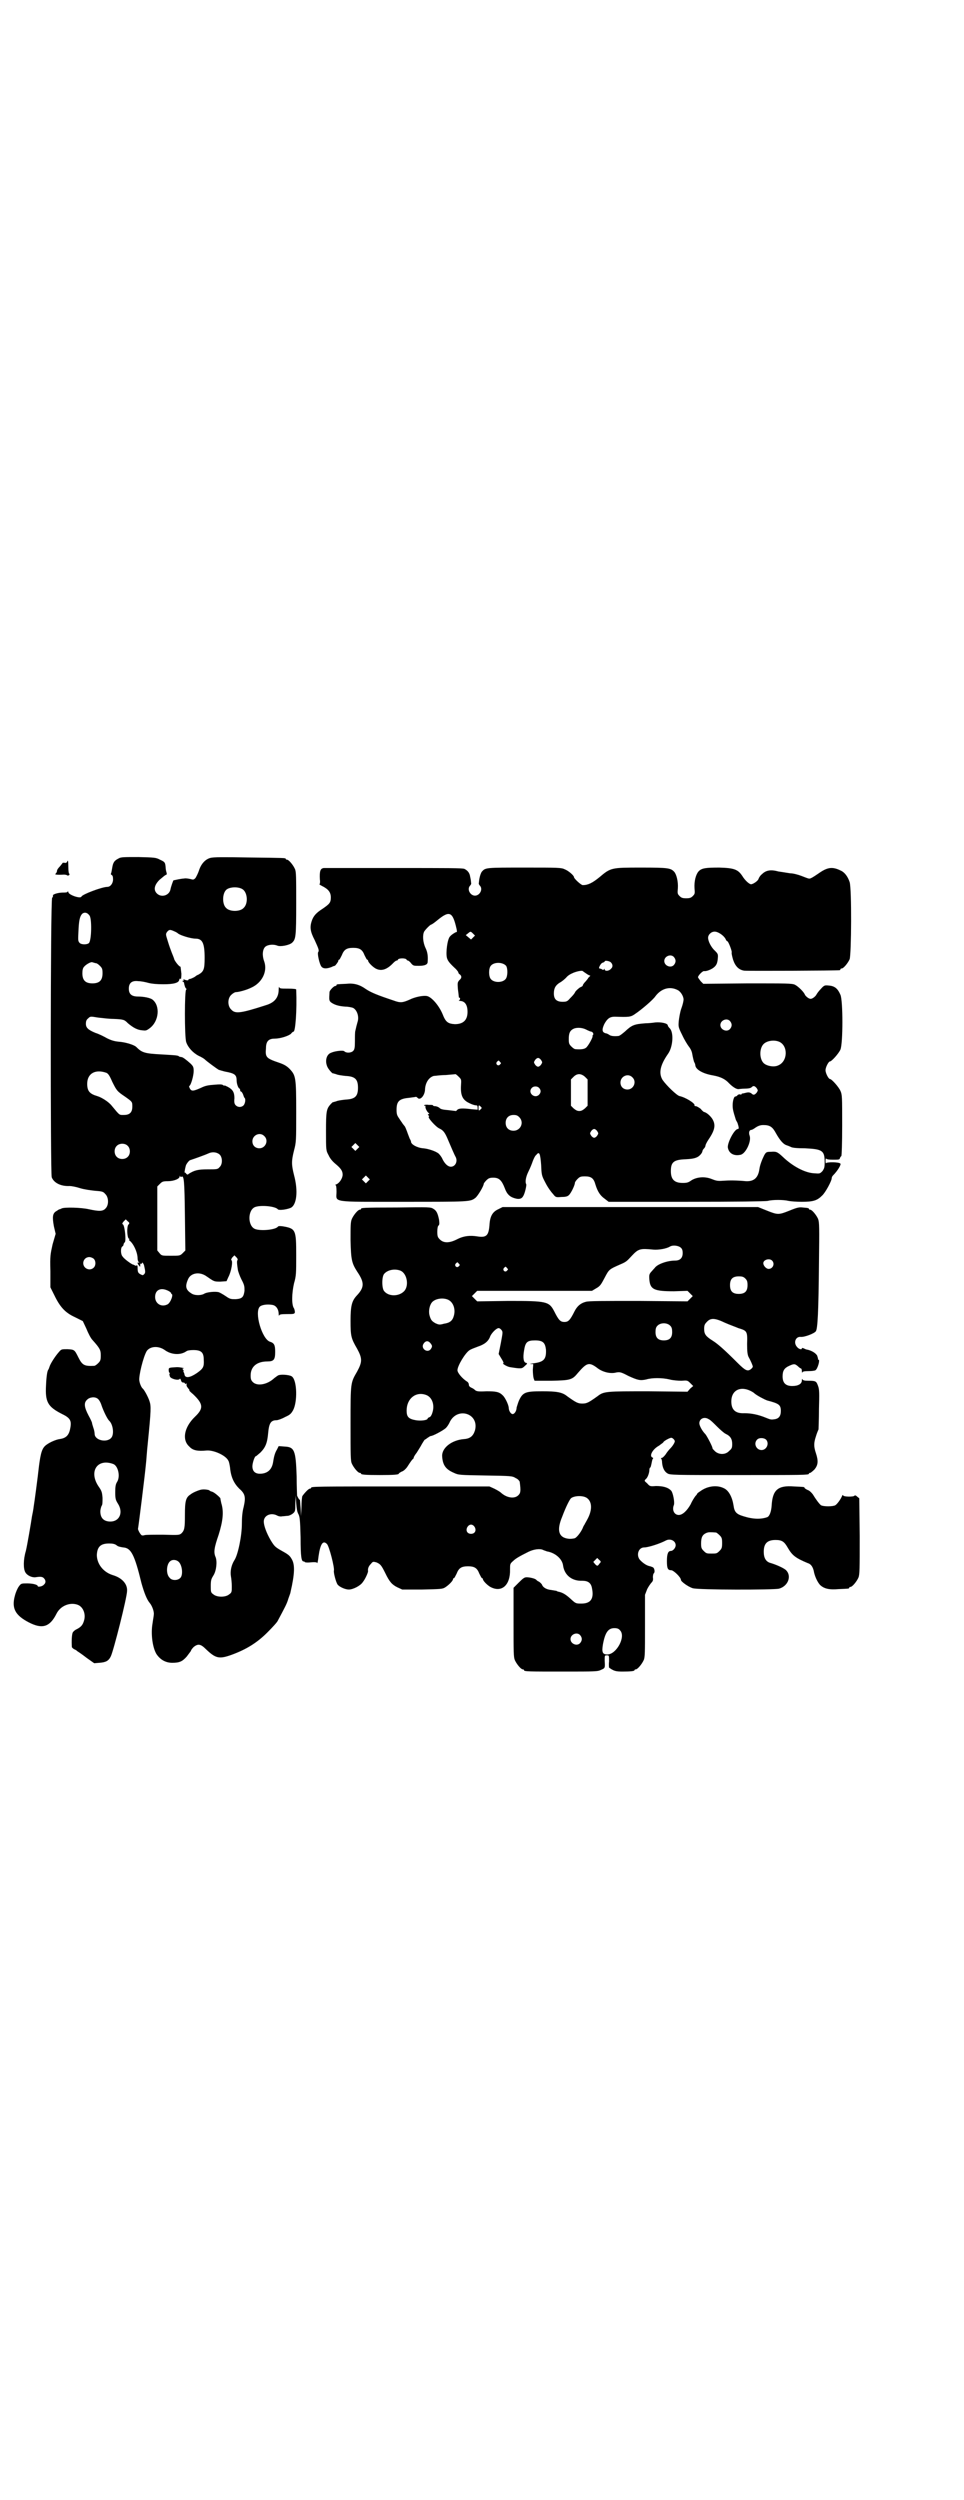 <?xml version="1.0" standalone="no"?>
<!DOCTYPE svg PUBLIC "-//W3C//DTD SVG 20010904//EN"
 "http://www.w3.org/TR/2001/REC-SVG-20010904/DTD/svg10.dtd">
<svg version="1.0" xmlns="http://www.w3.org/2000/svg"
 width="1100pt" height="2850pt" viewBox="0 0 1100 2850"
 preserveAspectRatio="xMidYMid meet">
<g transform="translate(0,2850) scale(0.5,-0.5)"
fill="#000000" stroke="none">
<path d="M271 3743 c-10 -5 -13 -9 -15 -22 -1 -6 -2 -12 -3 -13 0 -1 0 -2 2
-3 2 -1 3 -4 3 -10 0 -9 -6 -17 -13 -17 -12 0 -57 -17 -59 -22 -2 -6 -30 4
-30 10 0 2 -1 2 -2 1 0 -2 -6 -2 -11 -2 -10 0 -24 -4 -22 -7 0 -1 0 -3 -2 -5
-4 -6 -4 -625 -1 -637 5 -13 21 -21 41 -20 4 0 15 -2 24 -5 10 -3 25 -5 35 -6
15 -1 18 -2 22 -7 8 -7 9 -25 1 -33 -6 -7 -15 -7 -38 -2 -17 4 -55 5 -62 2 -2
-1 -4 -2 -5 -2 -1 0 -4 -2 -7 -4 -9 -5 -10 -13 -6 -35 l4 -17 -7 -24 c-5 -23
-6 -26 -5 -61 l0 -37 9 -18 c13 -27 25 -40 47 -50 l18 -9 8 -17 c4 -10 10 -22
14 -26 17 -19 19 -23 19 -35 0 -11 -1 -13 -6 -18 -3 -3 -7 -6 -9 -6 -22 -1
-27 1 -36 19 -9 18 -9 18 -25 19 -14 0 -14 0 -20 -7 -8 -9 -19 -26 -21 -33 -1
-3 -2 -6 -3 -7 -2 -3 -4 -13 -5 -36 -2 -37 4 -48 35 -64 21 -10 24 -16 20 -35
-3 -15 -10 -21 -24 -23 -8 -1 -22 -7 -30 -13 -10 -7 -13 -18 -17 -48 -3 -28
-11 -87 -12 -92 -1 -9 -3 -18 -4 -23 -2 -14 -11 -67 -14 -79 -6 -20 -6 -41 -1
-49 4 -7 15 -12 23 -11 12 2 16 1 19 -2 5 -5 5 -11 0 -15 -3 -4 -14 -6 -14 -3
0 3 -11 6 -24 6 -13 0 -14 0 -19 -7 -3 -4 -7 -13 -9 -21 -8 -29 1 -45 32 -61
31 -16 48 -10 63 20 9 18 31 27 49 20 12 -5 18 -21 14 -35 -3 -11 -7 -15 -16
-20 -5 -2 -9 -6 -10 -8 -2 -4 -3 -19 -2 -33 0 -1 2 -3 5 -5 3 -1 6 -3 8 -5 2
-1 12 -8 21 -15 l17 -12 12 1 c14 1 21 4 26 15 6 12 37 134 37 149 1 16 -12
30 -33 36 -22 7 -36 26 -36 46 1 18 8 26 28 26 8 0 13 -1 17 -4 3 -3 9 -4 15
-5 18 -1 26 -16 42 -82 6 -21 12 -37 19 -45 5 -6 10 -19 9 -26 0 -3 -2 -13 -3
-21 -4 -23 0 -54 9 -69 8 -12 20 -20 36 -20 17 0 23 3 33 14 9 12 10 13 10 14
0 1 3 5 6 8 10 8 16 7 28 -5 22 -21 30 -23 58 -13 33 12 58 27 82 51 12 12 23
24 24 27 16 30 21 39 24 50 2 6 5 13 5 15 10 43 10 63 3 75 -5 9 -8 11 -26 21
-12 7 -14 9 -22 22 -10 17 -16 34 -16 43 0 14 16 21 30 14 3 -2 9 -3 12 -2 4
0 9 1 12 1 3 0 8 2 12 5 6 5 6 6 6 24 l1 18 1 -18 c1 -12 2 -20 5 -25 3 -6 4
-12 5 -53 0 -46 2 -55 7 -55 2 0 3 -1 2 -1 0 -1 6 -2 14 -1 12 1 15 0 15 -2 0
-2 2 6 3 16 4 28 10 37 19 28 5 -4 18 -55 16 -61 -1 -4 4 -24 8 -31 4 -6 18
-12 26 -12 10 0 27 9 32 17 5 6 12 21 12 25 -1 5 1 11 6 16 5 6 5 6 13 4 9 -4
11 -6 20 -24 10 -21 16 -27 28 -33 l11 -5 45 0 c42 1 47 1 53 5 8 5 18 15 18
19 0 1 1 2 2 2 1 0 3 4 6 10 5 13 11 17 26 17 15 0 21 -4 26 -17 3 -6 5 -10 6
-10 1 0 2 -1 2 -2 0 -4 10 -14 17 -18 26 -14 46 4 45 40 0 12 0 13 7 19 6 6
15 11 35 21 12 6 27 8 34 4 2 -1 6 -2 8 -3 19 -3 35 -17 37 -32 3 -22 20 -36
44 -35 13 0 20 -5 22 -17 5 -24 -3 -35 -24 -35 -13 0 -13 0 -25 11 -11 10 -18
14 -27 16 -1 0 -4 1 -5 2 0 0 -6 1 -12 2 -11 1 -19 6 -21 12 -1 2 -4 5 -7 7
-3 1 -5 3 -6 4 -2 3 -15 6 -22 6 -5 0 -8 -2 -18 -12 l-12 -12 0 -79 c0 -68 0
-79 3 -86 4 -9 14 -21 18 -21 2 0 3 -1 3 -2 0 -3 11 -3 89 -3 74 0 79 0 87 4
9 4 9 4 8 21 0 12 0 12 5 12 5 0 5 0 5 -14 -1 -8 0 -14 0 -14 11 -8 16 -9 31
-9 18 0 27 1 27 3 0 1 1 2 3 2 4 0 14 12 18 21 3 6 3 18 3 78 l0 71 5 13 c3 6
8 13 10 15 3 3 4 6 3 12 0 4 1 8 2 9 3 2 2 10 -1 13 -1 1 -4 2 -7 3 -7 1 -15
6 -22 13 -11 10 -6 30 8 30 10 0 37 9 50 16 10 5 22 -1 22 -11 0 -6 -6 -13
-11 -13 -6 0 -9 -6 -9 -23 0 -17 2 -21 10 -21 5 0 22 -16 22 -22 0 -4 17 -16
27 -19 13 -4 185 -4 197 -1 21 6 29 29 16 42 -5 5 -23 13 -37 17 -9 3 -14 11
-14 25 0 19 8 27 27 27 15 0 20 -4 28 -18 10 -17 17 -23 46 -35 7 -2 11 -9 13
-17 2 -12 8 -25 14 -32 9 -9 21 -12 43 -10 24 1 24 1 24 3 0 1 1 2 3 2 4 0 14
12 18 21 3 7 3 19 3 95 l-1 86 -5 4 c-3 3 -5 3 -6 2 -1 -3 -26 -3 -26 1 0 1
-1 1 -2 -1 -3 -8 -12 -20 -16 -22 -6 -3 -26 -3 -32 0 -2 1 -6 6 -9 10 -3 4 -7
10 -10 15 -3 4 -8 9 -12 10 -4 2 -7 4 -7 5 0 2 -1 2 -24 3 -37 3 -49 -8 -51
-44 -1 -14 -5 -24 -10 -26 -14 -5 -32 -5 -54 2 -17 5 -21 10 -23 25 -3 19 -11
34 -22 39 -16 8 -38 5 -54 -7 -5 -3 -8 -6 -7 -6 0 0 -1 -2 -4 -5 -3 -4 -8 -12
-11 -19 -8 -14 -18 -24 -27 -24 -10 0 -16 11 -11 23 2 6 -2 27 -6 32 -7 8 -19
11 -35 11 -13 -1 -14 -1 -20 6 -7 6 -7 6 -3 10 4 3 8 14 8 21 0 3 1 5 2 5 1 1
2 5 3 10 1 5 2 10 3 10 1 1 1 2 -1 3 -8 3 0 19 15 27 5 4 10 7 10 8 0 2 14 10
18 10 3 0 8 -5 8 -8 0 -3 -5 -11 -10 -16 -3 -3 -8 -9 -11 -14 -3 -4 -7 -8 -9
-8 -2 0 -2 -1 -1 -2 1 0 2 -5 2 -9 1 -11 5 -20 12 -24 5 -4 16 -4 159 -4 150
0 164 0 164 3 0 1 1 2 3 2 1 0 6 4 10 8 8 10 9 19 3 37 -5 15 -5 23 0 38 2 7
5 14 6 16 0 2 1 23 1 47 1 35 1 44 -2 52 -4 11 -5 12 -22 12 -10 0 -13 1 -14
4 0 1 -1 0 -1 -3 0 -8 -8 -13 -22 -13 -15 0 -22 7 -22 22 0 13 4 19 15 24 11
5 13 5 20 -1 3 -3 6 -5 7 -5 1 0 2 -3 2 -6 0 -4 1 -5 1 -3 1 2 4 3 15 3 7 0
14 1 15 2 5 3 11 24 7 24 -1 0 -2 1 -1 2 0 0 -1 4 -2 7 -3 6 -13 12 -23 14 -2
0 -6 2 -8 3 -3 1 -4 1 -4 0 0 -4 -7 -2 -11 3 -9 10 -3 24 8 23 9 -1 32 8 35
13 4 6 6 44 7 154 1 83 1 94 -2 102 -4 9 -14 21 -18 21 -2 0 -3 1 -3 2 0 1 0
2 -14 3 -8 1 -13 0 -30 -7 -25 -10 -27 -10 -52 0 l-20 8 -292 0 -291 0 -10 -5
c-13 -6 -19 -16 -20 -37 -2 -23 -7 -28 -27 -25 -18 3 -32 1 -46 -6 -17 -9 -31
-10 -40 -1 -5 5 -6 7 -6 18 0 7 1 13 3 14 2 2 2 5 1 13 -3 15 -6 21 -13 25 -6
4 -9 4 -83 3 -80 0 -82 -1 -82 -3 0 -1 -1 -2 -3 -2 -4 0 -14 -12 -18 -21 -3
-7 -3 -15 -3 -49 1 -45 3 -52 15 -71 17 -25 17 -36 -1 -55 -11 -12 -14 -23
-14 -57 0 -35 1 -40 15 -64 12 -22 12 -30 0 -52 -15 -26 -15 -24 -15 -118 0
-73 0 -86 3 -92 4 -9 14 -21 18 -21 2 0 3 -1 3 -2 0 -2 10 -3 43 -3 32 0 43 1
43 3 0 1 3 3 7 5 4 1 9 6 12 10 9 14 12 18 14 19 0 0 1 1 1 2 0 2 3 7 7 12 3
5 9 14 12 20 3 5 6 10 7 10 1 0 3 2 6 4 3 2 6 4 7 4 5 0 27 12 33 17 3 2 8 9
11 16 18 34 67 18 57 -20 -4 -13 -11 -19 -25 -20 -27 -2 -50 -19 -50 -38 1
-21 8 -31 27 -39 10 -5 14 -5 72 -6 59 -1 61 -1 69 -6 5 -2 8 -6 9 -8 3 -22 2
-26 -3 -31 -9 -9 -27 -6 -40 6 -2 2 -9 6 -15 9 l-11 5 -198 0 c-194 0 -209 0
-209 -3 0 -1 -1 -2 -3 -2 -3 0 -13 -11 -17 -17 -1 -3 -2 -14 -2 -25 l-1 -21
-1 20 c-1 11 -1 19 -2 18 0 -2 -4 4 -6 9 0 2 -1 21 -1 44 -2 60 -5 67 -28 68
l-13 1 -4 -8 c-5 -8 -7 -17 -9 -30 -3 -16 -13 -25 -30 -25 -11 0 -17 6 -17 17
0 7 5 23 8 23 1 0 5 4 10 8 12 12 16 22 18 45 2 22 6 29 19 29 3 0 12 3 19 7
11 5 14 7 19 16 10 19 9 66 -2 76 -3 4 -22 6 -30 4 -2 0 -7 -4 -11 -7 -16 -15
-39 -19 -49 -9 -4 4 -5 7 -5 15 0 20 14 32 38 32 15 0 18 4 18 22 0 15 -2 20
-12 23 -18 6 -36 67 -23 80 4 4 17 6 28 4 9 -1 15 -10 15 -21 0 -4 1 -5 1 -3
1 2 4 3 18 3 15 0 17 0 18 4 0 3 -1 7 -2 9 -6 8 -5 35 0 57 5 17 5 23 5 64 0
58 -1 61 -30 66 -7 1 -11 1 -12 -1 -6 -7 -39 -10 -52 -5 -17 7 -17 43 0 50 13
5 46 2 52 -5 2 -3 19 -1 29 3 14 6 18 38 8 75 -6 24 -6 32 0 56 5 19 5 21 5
88 0 79 -1 83 -15 98 -6 6 -12 10 -24 14 -29 10 -32 12 -30 33 0 16 6 22 20
22 13 0 31 6 37 11 2 3 5 5 6 5 4 0 8 47 6 96 0 1 -5 2 -19 2 -16 0 -19 0 -20
4 0 1 -1 -1 -1 -6 0 -18 -9 -30 -30 -36 -56 -18 -69 -20 -78 -10 -9 8 -9 26 0
34 3 3 8 6 10 6 7 0 25 5 35 10 25 11 38 37 30 60 -5 13 -4 27 2 33 5 5 18 7
28 3 7 -3 28 1 34 7 8 8 9 13 9 89 0 61 0 73 -3 79 -4 9 -14 21 -18 21 -2 0
-3 1 -3 2 0 2 -2 2 -84 3 -58 1 -81 1 -88 -1 -11 -3 -21 -13 -26 -29 -2 -6 -6
-14 -8 -17 -4 -4 -5 -4 -12 -2 -5 1 -11 2 -14 1 -3 0 -9 -1 -14 -2 -5 -1 -9
-2 -10 -2 -1 -1 -6 -15 -7 -21 -3 -14 -21 -19 -31 -9 -8 8 -6 19 6 31 6 5 13
11 14 11 3 1 3 2 2 6 -1 3 -2 8 -2 12 -1 11 -2 12 -13 17 -9 5 -13 5 -49 6
-33 0 -40 0 -45 -3z m282 -70 c12 -7 14 -33 3 -43 -8 -9 -32 -9 -40 0 -9 8 -9
32 0 41 7 7 27 8 37 2z m-349 -60 c6 -6 5 -57 -1 -63 -4 -4 -17 -4 -21 0 -4 4
-4 6 -3 26 1 25 3 34 8 40 5 5 12 4 17 -3z m193 -36 c5 -2 8 -4 9 -5 4 -4 29
-12 40 -12 16 0 21 -10 21 -44 0 -26 -2 -31 -14 -38 -3 -1 -6 -3 -7 -4 -2 -2
-13 -7 -14 -6 -1 0 -2 -1 -2 -2 0 -2 -6 -1 -10 1 -2 1 -2 1 -1 -1 1 -1 0 -2
-1 -2 -2 0 -2 0 -1 -2 2 0 3 -2 3 -3 1 -6 3 -12 5 -13 1 -1 1 -2 0 -2 -4 0 -4
-109 0 -120 4 -12 15 -24 28 -31 7 -3 13 -7 14 -8 5 -5 27 -21 32 -24 3 -1 10
-3 14 -4 22 -4 27 -7 27 -20 0 -8 4 -19 7 -19 0 0 1 -1 1 -3 0 -2 1 -4 3 -4 1
-1 3 -4 4 -7 1 -3 2 -6 3 -7 3 -2 2 -12 -2 -17 -5 -5 -13 -5 -18 0 -3 3 -4 7
-3 16 0 14 -4 20 -15 26 -4 2 -8 4 -8 3 0 -1 -1 0 -3 1 -2 2 -8 2 -19 1 -14
-1 -21 -2 -31 -7 -18 -8 -21 -8 -25 -3 -2 4 -3 6 -2 7 4 2 10 24 10 34 0 9 -1
11 -7 17 -10 9 -18 15 -21 15 -2 0 -4 1 -5 1 -2 3 -7 3 -40 5 -39 2 -45 4 -58
17 -5 5 -25 11 -40 12 -10 1 -17 3 -27 8 -7 4 -19 10 -26 12 -17 7 -22 12 -22
21 0 5 1 9 5 12 5 5 5 5 23 2 9 -1 25 -3 35 -3 24 -1 25 -2 33 -10 12 -10 21
-15 32 -16 9 -1 10 -1 18 5 21 16 24 51 6 65 -5 4 -20 7 -33 7 -14 0 -21 5
-21 18 0 13 7 19 22 17 6 0 16 -2 23 -4 8 -2 19 -3 34 -3 23 0 35 3 36 10 1 3
2 4 3 2 1 -2 2 3 2 12 -1 9 -2 16 -2 16 -3 0 -11 10 -14 16 -1 4 -4 11 -6 16
-2 5 -6 16 -9 26 -5 16 -5 16 -2 21 5 6 7 6 16 2z m-182 -72 c0 0 2 -1 4 -1 2
0 6 -3 9 -6 5 -5 6 -7 6 -17 0 -16 -7 -23 -23 -23 -16 0 -23 7 -23 23 0 7 1
12 4 15 4 5 16 12 19 10 1 0 3 -1 4 -1z m28 -251 c4 -2 7 -6 13 -20 10 -20 11
-22 29 -34 17 -12 17 -12 17 -23 0 -13 -6 -19 -19 -19 -11 0 -9 -2 -28 21 -7
9 -23 19 -33 22 -17 5 -23 11 -23 28 0 24 19 34 44 25z m360 -144 c11 -10 3
-28 -11 -28 -9 0 -16 6 -16 16 0 14 17 22 27 12z m-312 -22 c7 -6 7 -19 1 -25
-6 -7 -19 -7 -25 -1 -7 6 -7 19 -1 25 6 7 19 7 25 1z m211 -21 c6 -7 6 -22 -1
-28 -4 -5 -6 -5 -27 -5 -22 0 -30 -2 -43 -10 -3 -3 -4 -2 -6 0 -1 2 -3 3 -4 3
0 -1 1 8 3 15 1 4 7 12 10 13 7 2 37 13 41 15 10 5 21 3 27 -3z m-88 -50 c6 4
7 -9 8 -88 l1 -80 -6 -6 c-6 -6 -7 -6 -27 -6 -21 0 -21 0 -26 6 l-5 6 0 73 0
73 6 6 c5 5 7 6 18 6 13 0 27 5 27 11 0 2 1 2 1 0 1 -1 2 -2 3 -1z m-121 -109
c-4 -5 -3 -29 1 -32 2 -1 2 -2 1 -2 -1 0 -1 -1 0 -2 9 -6 19 -27 19 -41 0 -3
1 -7 3 -9 2 -2 2 -2 0 -1 -4 2 -4 -1 0 -6 3 -4 3 -4 3 1 0 2 1 4 2 3 1 -1 2 0
2 1 0 4 4 -1 5 -6 3 -13 3 -16 0 -19 -3 -3 -3 -3 -9 0 -5 3 -6 5 -6 16 0 3 -1
5 -2 4 -1 -1 -3 -1 -4 0 -2 1 -4 2 -5 2 -3 1 -19 12 -23 18 -5 5 -5 20 -1 23
2 1 3 3 3 5 0 1 1 3 3 5 3 4 0 35 -4 40 -3 2 -2 3 1 7 l5 5 4 -4 c5 -4 5 -5 2
-8z m1260 -52 c4 -3 5 -7 5 -13 0 -11 -6 -17 -17 -17 -18 0 -41 -8 -47 -17 -3
-3 -7 -8 -9 -10 -3 -4 -4 -6 -3 -17 2 -22 11 -26 56 -26 l31 1 6 -6 6 -6 -6
-6 -6 -6 -112 1 c-80 0 -114 0 -120 -2 -12 -3 -20 -10 -26 -22 -10 -20 -14
-24 -23 -24 -9 0 -13 4 -23 24 -12 23 -17 24 -105 24 l-71 -1 -6 6 -6 6 6 6 6
6 131 0 131 0 10 6 c9 5 11 9 19 24 10 19 10 19 35 30 14 6 15 7 27 20 15 16
19 17 49 14 12 -1 30 2 38 7 7 4 19 2 24 -2z m-1011 -29 c-2 -2 -1 -10 1 -23
1 -4 4 -13 8 -21 7 -13 7 -16 7 -26 -2 -14 -5 -18 -20 -19 -11 0 -13 0 -23 7
-6 4 -13 8 -16 9 -9 2 -26 0 -32 -3 -7 -5 -23 -5 -30 0 -13 8 -15 16 -8 32 6
15 26 18 41 8 19 -13 18 -13 33 -13 l14 1 4 9 c7 13 11 37 7 39 -1 1 0 3 2 6
l5 5 4 -4 c3 -3 4 -5 3 -7z m-328 3 c5 -5 5 -15 0 -20 -9 -9 -24 -2 -24 10 0
8 6 14 14 14 3 0 8 -2 10 -4z m1548 -4 c7 -7 2 -19 -8 -19 -5 0 -12 7 -12 13
0 8 14 12 20 6z m-715 -7 c3 -3 3 -3 0 -6 -4 -5 -11 1 -7 6 4 4 4 4 7 0z m110
-10 c3 -3 3 -3 0 -6 -4 -5 -11 1 -7 6 4 4 4 4 7 0z m-243 -6 c16 -7 20 -37 7
-48 -12 -11 -34 -11 -44 1 -6 6 -6 34 0 40 8 9 24 12 37 7z m787 -18 c4 -4 5
-7 5 -15 0 -14 -6 -20 -20 -20 -14 0 -20 6 -20 20 0 14 6 20 20 20 8 0 11 -1
15 -5z m-1315 -29 c3 -2 5 -4 5 -5 -1 0 -1 -1 0 -1 6 0 -2 -21 -9 -24 -14 -7
-28 2 -28 17 0 17 14 23 32 13z m636 -19 c12 -5 18 -21 14 -36 -3 -12 -9 -17
-23 -19 -10 -3 -12 -2 -19 1 -9 5 -11 8 -14 19 -2 9 0 22 6 29 7 8 24 11 36 6z
m633 -53 c9 -4 23 -9 30 -12 20 -6 21 -7 20 -36 0 -18 1 -24 3 -29 5 -9 10
-20 10 -23 0 -1 -2 -4 -5 -6 -7 -5 -12 -3 -30 15 -31 31 -45 43 -56 50 -16 10
-20 15 -20 27 0 8 1 11 6 16 9 10 19 9 42 -2z m-125 -7 c3 -3 4 -7 4 -14 0
-13 -6 -19 -19 -19 -13 0 -19 6 -19 19 0 7 1 11 4 14 7 8 23 8 30 0z m-385
-10 c3 -4 2 -7 -2 -29 l-5 -25 6 -10 c4 -6 6 -11 5 -11 -5 0 8 -8 15 -9 26 -4
27 -4 34 3 6 5 6 6 2 7 -5 1 -7 11 -4 28 3 19 7 23 25 23 18 0 23 -5 25 -21 1
-22 -5 -28 -27 -31 -8 -1 -11 -2 -8 -2 l6 0 -1 -13 c0 -8 1 -17 2 -20 l2 -5
39 0 c43 1 47 2 60 18 20 23 25 25 43 12 12 -10 31 -15 45 -11 8 1 10 1 27 -8
22 -10 27 -11 41 -8 13 4 36 4 53 0 7 -2 20 -3 27 -3 13 1 14 1 20 -5 l7 -7
-7 -6 -6 -7 -89 1 c-96 0 -102 0 -116 -11 -21 -15 -25 -17 -35 -17 -10 0 -14
2 -35 17 -11 9 -24 11 -56 11 -39 0 -45 -2 -54 -22 -2 -5 -4 -12 -5 -15 0 -8
-5 -15 -9 -15 -4 0 -9 7 -9 15 -1 8 -9 24 -14 28 -8 8 -16 9 -37 9 -18 -1 -22
0 -25 2 -2 2 -6 5 -9 6 -4 2 -6 4 -6 7 0 3 -2 6 -4 7 -11 7 -22 20 -22 26 0
10 18 40 28 46 3 2 11 5 19 8 15 5 24 12 28 24 4 8 14 18 19 18 2 0 5 -2 7 -5z
m-163 -29 c5 -6 5 -8 1 -14 -8 -10 -24 2 -16 13 4 6 10 7 15 1z m-606 -16 c15
-11 36 -12 49 -3 2 2 9 3 16 3 18 0 24 -5 24 -22 1 -16 -1 -20 -15 -30 -16
-11 -27 -13 -29 -4 0 2 -1 4 -2 6 -1 1 -1 2 0 2 1 0 0 1 -1 3 -2 2 -2 3 0 3 7
0 -6 3 -14 3 -19 -1 -19 -1 -19 -7 0 -3 1 -6 2 -6 1 0 1 -1 0 -2 -1 -1 0 -4 1
-7 3 -5 19 -9 22 -5 1 2 2 0 3 -3 1 -3 2 -5 5 -5 2 0 4 -1 4 -2 0 -1 1 -2 2
-1 1 1 2 1 2 0 -1 -4 0 -6 4 -11 2 -2 3 -4 2 -4 -1 0 3 -4 9 -9 23 -22 24 -32
4 -51 -25 -24 -30 -53 -13 -68 8 -9 19 -11 40 -9 16 1 43 -11 49 -23 2 -3 3
-10 4 -16 2 -22 9 -36 21 -48 14 -12 15 -20 10 -42 -3 -11 -4 -24 -4 -38 0
-28 -9 -71 -17 -83 -7 -11 -10 -25 -8 -37 1 -5 2 -15 2 -23 0 -12 0 -14 -6
-18 -8 -7 -28 -7 -36 0 -6 4 -6 6 -6 19 0 13 1 16 6 24 7 11 9 32 5 42 -5 11
-3 22 7 51 10 32 12 53 6 72 -1 5 -2 9 -2 10 2 1 -14 15 -19 16 -3 1 -6 2 -6
3 0 1 -11 3 -17 2 -4 0 -20 -6 -26 -11 -11 -7 -13 -15 -13 -47 0 -30 -1 -35
-8 -42 -5 -4 -6 -4 -42 -3 -20 0 -39 0 -42 -1 -3 -1 -6 -1 -7 0 -3 2 -9 13 -8
15 1 4 16 124 18 147 1 7 2 27 4 45 8 80 8 87 4 99 -3 9 -11 24 -15 28 -3 2
-7 11 -8 18 -2 10 9 55 17 68 8 11 27 12 41 2z m1332 -91 c5 -2 11 -5 14 -8 6
-5 23 -14 29 -16 27 -7 31 -10 31 -24 0 -12 -5 -18 -16 -19 -7 -1 -9 0 -19 4
-17 7 -33 10 -48 10 -21 -1 -30 8 -30 27 0 23 17 34 39 26z m-734 -12 c13 -6
18 -23 13 -39 -2 -7 -5 -11 -7 -11 -2 -1 -4 -2 -4 -3 0 -4 -15 -6 -27 -4 -17
3 -21 8 -21 22 0 28 22 45 46 35z m-751 -8 c3 -2 7 -9 9 -16 5 -14 13 -30 17
-34 9 -8 12 -31 5 -39 -10 -12 -38 -6 -38 9 0 2 -1 9 -3 14 -2 6 -3 10 -3 11
0 1 -3 8 -8 17 -10 19 -11 29 -3 36 6 6 18 7 24 2z m1395 -47 c3 -1 11 -9 18
-16 7 -7 16 -15 20 -17 11 -5 15 -12 15 -23 0 -9 -1 -11 -7 -16 -8 -9 -23 -9
-32 -1 -3 3 -6 6 -6 7 1 2 -12 27 -16 32 -8 8 -14 20 -14 25 0 11 12 16 22 9z
m131 -47 c7 -9 0 -23 -11 -23 -12 0 -19 15 -10 24 5 5 17 4 21 -1z m-1490 -55
c11 -5 16 -29 8 -41 -3 -5 -4 -10 -4 -23 0 -15 1 -18 6 -26 13 -20 4 -41 -17
-41 -15 0 -23 8 -23 23 0 5 2 11 3 13 2 2 2 8 2 18 -1 13 -2 16 -9 26 -23 34
-3 65 34 51z m1080 -77 c12 -8 13 -26 3 -46 -4 -8 -8 -14 -8 -15 -1 -1 -2 -3
-3 -5 -3 -9 -13 -23 -19 -26 -4 -1 -10 -2 -16 -1 -21 3 -26 19 -13 50 9 24 17
39 20 42 7 6 27 7 36 1z m-256 -66 c5 -8 1 -16 -8 -16 -9 0 -13 8 -8 16 2 3 5
5 8 5 3 0 6 -2 8 -5z m551 -13 c1 0 5 -3 8 -6 5 -5 6 -7 6 -18 0 -11 -1 -13
-6 -18 -6 -6 -7 -6 -18 -6 -11 0 -12 0 -18 6 -5 5 -6 7 -6 17 0 14 3 20 12 24
5 2 8 2 22 1z m-266 -71 c-4 -6 -5 -6 -10 -1 l-4 5 4 4 5 5 4 -4 c5 -4 5 -5 1
-9z m-960 4 c8 -8 10 -29 4 -36 -6 -7 -20 -7 -25 0 -9 9 -7 32 2 38 5 4 14 3
19 -2z m1007 -156 c14 -14 -8 -55 -29 -55 -11 0 -13 5 -10 23 5 27 12 37 26
37 6 0 10 -1 13 -5z m-91 -11 c5 -6 5 -12 0 -18 -7 -8 -22 -2 -22 9 0 11 15
17 22 9z"/>
<path d="M153 3735 c-1 -2 -3 -3 -6 -2 -3 0 -5 0 -4 0 0 -1 -3 -4 -6 -8 -4 -4
-7 -8 -7 -11 0 -2 -2 -5 -3 -6 -4 -2 4 -3 19 -2 3 0 7 -1 8 -2 1 -1 2 0 4 1 1
2 1 3 0 3 -1 0 -2 6 -2 14 0 15 -1 19 -3 13z"/>
<path d="M739 3721 c-8 -1 -10 -7 -9 -26 1 -6 0 -11 -1 -11 -1 0 2 -2 6 -4 14
-7 20 -14 20 -26 0 -12 -3 -15 -19 -26 -14 -9 -21 -16 -25 -29 -4 -13 -3 -23
7 -42 9 -20 11 -24 8 -28 -2 -4 3 -26 7 -32 4 -6 12 -6 23 -2 4 2 7 3 8 3 1 0
8 9 8 11 0 2 1 3 2 3 1 0 3 4 6 10 5 13 11 17 26 17 15 0 21 -4 26 -17 3 -6 5
-10 6 -10 1 0 2 -1 2 -2 0 -4 10 -14 17 -18 13 -7 26 -3 41 13 3 3 6 5 7 5 2
0 3 1 3 2 1 2 5 3 10 3 5 0 9 -1 10 -3 0 -1 2 -2 3 -2 1 0 5 -3 7 -6 5 -6 6
-6 18 -6 14 0 20 3 20 9 1 12 0 22 -5 32 -6 13 -7 29 -3 37 3 5 14 16 16 16 1
0 7 4 13 9 29 24 36 21 45 -19 1 -4 1 -8 0 -7 0 1 -11 -5 -15 -10 -6 -6 -10
-37 -7 -49 2 -7 6 -12 20 -25 3 -3 6 -7 6 -8 0 -2 2 -4 4 -5 4 -4 4 -8 -2 -13
-4 -5 -4 -6 -3 -20 1 -7 2 -16 2 -17 0 -2 1 -3 1 -3 1 1 2 0 2 -2 0 -1 -1 -3
-2 -4 -2 0 -1 -1 1 -1 12 0 18 -9 18 -25 0 -19 -10 -28 -29 -28 -16 1 -21 5
-28 23 -8 19 -24 38 -35 41 -9 2 -28 -2 -40 -8 -16 -7 -21 -8 -37 -2 -36 12
-51 18 -63 26 -14 10 -27 14 -45 12 -22 -1 -22 -1 -22 -3 0 -1 -1 -2 -3 -2 -3
0 -13 -10 -13 -14 -1 -18 -1 -19 3 -23 8 -6 18 -9 33 -10 7 0 16 -2 18 -3 9
-5 14 -20 10 -32 -2 -7 -3 -11 -5 -20 -1 -3 -1 -13 -1 -24 0 -15 -1 -19 -4
-22 -5 -5 -16 -5 -20 -1 -2 3 -21 1 -30 -3 -12 -4 -15 -21 -8 -34 4 -7 12 -15
12 -13 0 0 3 -1 7 -2 4 -2 13 -3 21 -4 22 -1 29 -7 29 -27 0 -20 -7 -26 -29
-27 -8 -1 -17 -2 -21 -4 -4 -1 -7 -2 -7 -2 0 1 -2 -1 -5 -4 -10 -11 -11 -16
-11 -62 0 -44 0 -44 6 -55 3 -7 9 -14 15 -19 12 -10 17 -16 17 -25 0 -8 -7
-19 -14 -22 -3 -1 -4 -2 -2 -2 1 0 2 -4 2 -15 0 -25 -16 -23 153 -23 152 0
152 0 164 9 6 5 19 27 19 32 0 1 3 5 6 8 5 5 8 6 16 6 13 0 19 -6 26 -24 5
-14 12 -20 23 -23 10 -3 16 -1 19 5 4 6 8 25 7 27 -3 5 -1 17 5 29 4 8 8 18
10 24 2 5 5 12 8 14 7 9 9 3 11 -23 1 -23 1 -24 10 -41 5 -10 13 -21 17 -25 6
-8 7 -8 19 -7 9 0 14 1 17 4 5 4 14 23 14 28 0 2 3 6 6 9 5 5 7 6 17 6 14 0
20 -4 24 -19 5 -16 11 -25 21 -32 l9 -7 177 0 c117 0 180 1 186 2 11 3 36 3
48 0 5 -1 18 -2 30 -2 26 0 35 3 46 14 8 7 22 34 22 39 0 2 1 5 3 7 11 11 19
25 17 27 -3 4 -31 4 -33 1 0 -2 -1 1 -1 5 0 4 1 7 1 6 1 -2 6 -3 16 -3 14 0
15 0 16 4 1 2 2 4 3 4 1 0 2 31 2 70 0 66 0 70 -4 79 -4 9 -20 27 -24 27 -3 0
-10 13 -10 20 0 7 7 20 10 20 4 0 20 18 24 27 6 14 6 112 0 125 -6 14 -13 20
-26 21 -10 1 -11 1 -19 -8 -5 -5 -9 -11 -10 -13 -1 -2 -4 -5 -7 -7 -5 -3 -7
-3 -12 0 -3 2 -6 5 -7 7 -2 6 -15 19 -23 23 -7 3 -18 3 -108 3 l-101 -1 -6 6
c-3 4 -6 8 -6 9 0 4 11 15 14 14 5 -1 18 4 24 10 4 4 6 8 7 17 1 11 1 12 -6
19 -9 8 -16 22 -16 30 0 7 7 14 15 14 8 0 21 -9 25 -17 1 -3 3 -5 4 -5 2 0 10
-20 10 -25 -1 -2 1 -10 3 -17 5 -15 13 -23 25 -25 9 -1 212 0 218 1 1 0 2 1 2
2 0 1 1 2 3 2 4 0 14 12 18 21 4 11 5 161 0 176 -4 12 -11 22 -20 26 -18 9
-29 8 -46 -3 -19 -13 -24 -16 -27 -15 -2 0 -9 3 -17 6 -8 3 -19 6 -26 6 -7 1
-18 3 -26 4 -18 5 -29 3 -38 -6 -4 -3 -7 -8 -8 -11 -1 -4 -12 -12 -17 -12 -4
0 -14 9 -20 19 -10 15 -19 18 -52 19 -31 0 -41 -1 -48 -9 -6 -7 -10 -22 -9
-38 1 -12 1 -13 -4 -18 -4 -4 -7 -5 -15 -5 -8 0 -11 1 -15 5 -5 5 -5 6 -4 18
1 15 -3 31 -8 37 -8 9 -14 10 -75 10 -69 0 -70 0 -96 -22 -16 -13 -26 -18 -38
-18 -4 0 -20 15 -20 18 0 4 -13 15 -21 18 -8 4 -15 4 -92 4 -88 0 -89 0 -97
-9 -2 -2 -4 -8 -5 -12 -1 -4 -2 -10 -2 -13 -1 -2 0 -5 2 -7 8 -8 0 -23 -11
-23 -11 0 -19 15 -11 23 2 2 3 5 2 7 0 3 -1 9 -2 13 -1 8 -5 14 -13 18 -4 2
-38 2 -160 2 -85 0 -158 0 -161 0z m341 -150 l4 -4 -5 -5 -4 -4 -6 5 -6 5 5 4
c6 5 6 5 12 -1z m458 -53 c5 -6 5 -12 0 -18 -7 -8 -22 -2 -22 9 0 11 15 17 22
9z m-144 -12 c5 -5 5 -11 0 -15 -4 -5 -14 -6 -14 -1 0 2 -1 2 -1 0 -1 -1 -2
-1 -4 -1 -2 2 -3 2 -7 3 -3 0 3 12 7 13 3 1 5 2 5 3 0 3 11 1 14 -2z m-239 -8
c4 -6 4 -24 -1 -30 -7 -9 -27 -9 -34 0 -5 6 -5 24 0 30 7 9 27 9 35 0z m182
-17 c4 -3 8 -5 9 -5 2 0 1 -1 -1 -3 -2 -2 -3 -3 -3 -3 1 0 -2 -3 -5 -7 -4 -4
-7 -8 -7 -10 0 -1 -3 -3 -6 -4 -3 -2 -8 -6 -11 -10 -2 -5 -8 -11 -12 -15 -6
-7 -8 -8 -17 -8 -14 0 -20 6 -20 19 0 12 4 19 14 25 4 2 10 7 14 11 3 4 9 8
14 10 8 4 22 7 24 5 1 -1 4 -3 7 -5z m209 -38 c7 -3 14 -14 14 -22 0 -3 -2
-12 -5 -20 -3 -8 -5 -21 -6 -29 -1 -13 -1 -14 8 -32 5 -11 12 -22 15 -26 4 -5
7 -11 8 -18 1 -6 3 -14 4 -17 2 -3 3 -7 3 -9 2 -9 17 -18 41 -22 16 -3 27 -8
36 -18 8 -8 17 -14 22 -13 1 0 7 1 14 1 7 0 13 1 15 3 4 4 7 4 12 -2 3 -5 3
-5 0 -10 -5 -6 -8 -6 -12 -2 -3 2 -5 3 -11 2 -4 -1 -8 -2 -9 -2 -2 0 -3 -1 -3
-2 0 -1 -1 -1 -3 0 -2 0 -4 0 -6 -2 -1 -2 -4 -3 -5 -3 -3 0 -6 -10 -6 -20 0
-8 1 -13 7 -32 0 -1 2 -4 4 -8 3 -9 4 -14 1 -14 -8 0 -24 -31 -23 -42 2 -13
13 -20 28 -17 12 1 26 30 22 43 -3 8 -1 14 4 14 1 0 5 2 9 5 6 4 11 6 18 6 15
0 21 -4 29 -19 9 -16 17 -25 24 -27 3 -1 8 -3 10 -4 3 -2 15 -3 32 -3 40 -2
45 -5 45 -32 0 -12 -1 -14 -5 -20 -6 -6 -6 -6 -19 -5 -21 1 -49 16 -71 37 -13
12 -15 13 -28 12 -10 0 -11 -1 -15 -8 -5 -10 -10 -23 -11 -32 -3 -20 -13 -28
-31 -27 -20 2 -38 2 -52 1 -12 -1 -16 0 -26 4 -15 6 -33 5 -46 -3 -7 -5 -10
-6 -20 -6 -19 0 -27 8 -27 27 0 21 7 26 34 27 19 1 27 3 34 11 2 2 4 6 4 7 0
2 2 5 4 7 2 2 3 5 3 6 0 2 3 8 7 14 15 22 17 34 8 48 -5 7 -13 14 -19 15 0 0
-4 3 -7 7 -4 3 -9 6 -11 6 -2 0 -4 1 -3 2 2 4 -20 18 -34 21 -6 1 -30 24 -39
37 -9 15 -6 33 13 60 11 16 13 49 3 58 -2 2 -4 5 -4 6 0 5 -15 8 -28 7 -7 -1
-17 -2 -23 -2 -26 -2 -31 -4 -47 -19 -6 -5 -12 -10 -15 -10 -10 -1 -18 0 -21
3 -2 1 -5 3 -7 3 -9 2 -10 8 -4 21 7 13 13 17 24 17 32 -1 36 -1 46 6 15 10
42 33 47 41 13 17 32 23 50 14z m120 -71 c5 -6 5 -12 0 -18 -7 -8 -22 -2 -22
9 0 11 15 17 22 9z m-327 -20 c4 -2 9 -4 10 -4 3 0 7 -5 4 -8 -1 -1 -1 -2 -1
-2 3 0 -10 -24 -15 -27 -4 -3 -11 -4 -24 -3 -2 0 -6 3 -9 6 -5 5 -6 7 -6 17 0
14 3 20 12 24 8 3 20 2 29 -3z m439 -27 c21 -9 20 -45 -2 -54 -10 -5 -28 -1
-34 6 -9 10 -9 32 0 42 7 8 24 11 36 6z m-543 -42 c3 -5 3 -5 0 -10 -2 -3 -5
-5 -7 -5 -2 0 -5 2 -7 5 -3 5 -3 5 0 10 2 3 5 5 7 5 2 0 5 -2 7 -5z m-94 -4
c3 -3 3 -3 0 -6 -4 -5 -11 1 -7 6 4 4 4 4 7 0z m-89 -55 c-1 -22 4 -32 19 -39
6 -3 12 -5 15 -5 3 0 4 -1 4 -5 l0 -5 -13 1 c-23 3 -31 2 -34 -2 -1 -1 -3 -3
-3 -2 -1 0 -8 1 -17 2 -12 1 -17 2 -20 5 -2 2 -7 4 -10 4 -3 0 -5 1 -5 2 0 1
-4 1 -10 1 -5 1 -10 0 -10 -1 0 -1 1 -2 2 -1 1 1 1 0 1 -2 -1 -3 4 -13 8 -15
1 -1 1 -2 -1 -2 -2 0 -2 -1 0 -3 1 -2 2 -3 1 -3 -5 0 15 -23 24 -27 9 -4 13
-10 20 -27 6 -14 14 -33 17 -38 5 -10 -1 -22 -11 -22 -7 0 -14 7 -19 17 -2 5
-6 10 -9 13 -6 5 -23 11 -35 12 -14 1 -28 9 -28 15 0 1 -1 4 -3 7 -1 3 -4 10
-6 16 -2 5 -4 11 -6 13 -1 1 -3 4 -4 5 -1 2 -5 7 -8 12 -5 7 -6 10 -6 20 0 19
6 25 28 27 8 1 15 2 15 2 1 1 3 0 5 -2 6 -7 17 6 17 20 1 15 9 27 20 30 3 0
15 2 27 2 12 1 22 2 23 2 0 0 3 -2 7 -6 6 -6 6 -6 5 -21z m283 21 l6 -6 0 -30
0 -30 -6 -6 c-5 -4 -8 -6 -13 -6 -5 0 -8 2 -13 6 l-6 6 0 30 0 30 6 6 c8 8 17
8 26 0z m108 -1 c11 -10 3 -28 -11 -28 -9 0 -16 6 -16 16 0 14 17 22 27 12z
m-213 -24 c5 -5 5 -11 0 -16 -10 -10 -27 5 -16 16 4 4 12 4 16 0z m-133 -43
c3 -3 3 -3 0 -6 -4 -4 -5 -4 -5 3 0 7 1 7 5 3z m88 -24 c12 -12 3 -31 -13 -31
-11 0 -18 7 -18 18 0 11 7 18 18 18 6 0 9 -1 13 -5z m178 -32 c3 -5 3 -5 0
-10 -2 -3 -5 -5 -7 -5 -2 0 -5 2 -7 5 -3 5 -3 5 0 10 2 3 5 5 7 5 2 0 5 -2 7
-5z m-547 -40 l-5 -5 -4 4 -5 5 4 4 5 5 4 -4 5 -5 -4 -4z m24 -74 l-5 -5 -4 4
-5 5 4 4 5 5 4 -4 5 -5 -4 -4z"/>
</g>
</svg>
